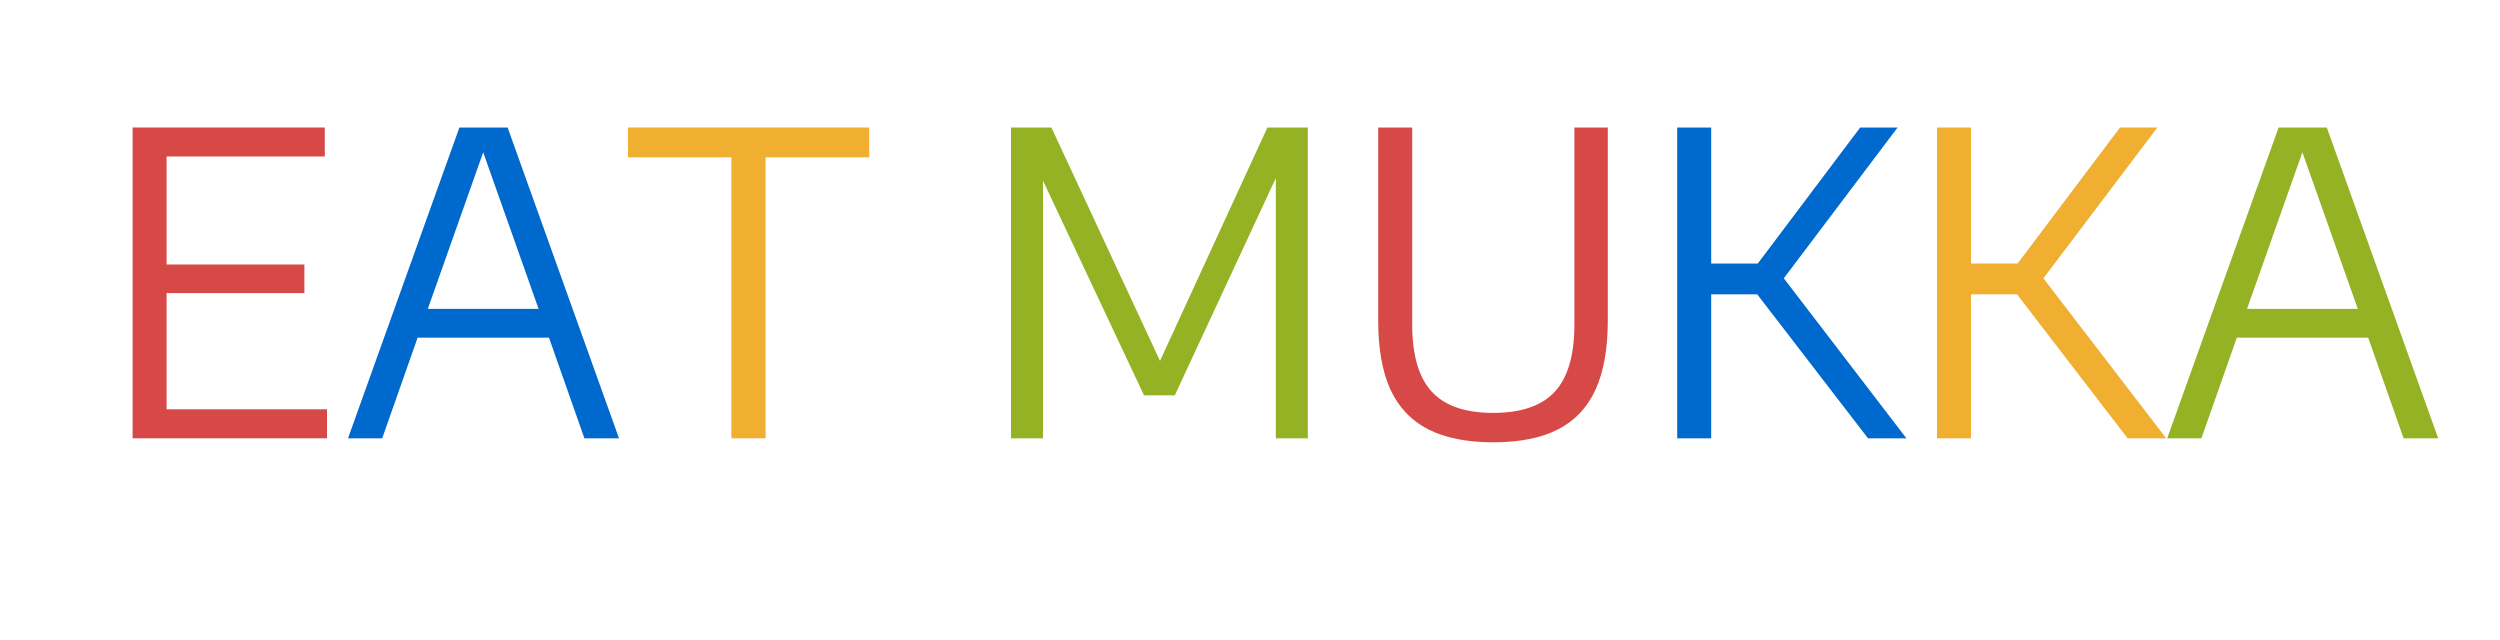 <?xml version="1.0" encoding="utf-8"?>
<svg xmlns="http://www.w3.org/2000/svg" style="margin: auto; background: rgb(255, 255, 255); display: block; shape-rendering: auto; animation-play-state: running; animation-delay: 0s;" width="125" height="32" preserveAspectRatio="xMidYMid">
  <style type="text/css" style="animation-play-state: running; animation-delay: 0s;">
  text {
    text-anchor: middle; font-size: 21px; opacity: 0;
  }
</style>
  <g style="transform-origin: 62.5px 16px; transform: scale(1); animation-play-state: running; animation-delay: 0s;">
    <g transform="translate(62.5,16)" style="animation-play-state: running; animation-delay: 0s;">
      <g transform="translate(0,0)" style="animation-play-state: running; animation-delay: 0s;">
        <g class="path" style="opacity: 1; transform-origin: -51.01px -1.855px; animation: 4s linear -2.31s infinite normal forwards running blink-250a5b87-d8e5-4820-ba42-c9da6d10a961;">
          <path d="M3.47-7.26L3.47-1.45L11.49-1.45L11.49 0L1.77 0L1.77-15.54L11.38-15.54L11.38-14.09L3.47-14.09L3.47-8.69L10.36-8.69L10.36-7.26L3.47-7.26" fill="#d74946" stroke="none" stroke-width="none" transform="translate(-57.64,5.915)" style="fill: rgb(215, 73, 70); animation-play-state: running; animation-delay: 0s;"></path>
        </g>
        <g class="path" style="opacity: 1; transform-origin: -38.325px -1.855px; animation: 4s linear -1.98s infinite normal forwards running blink-250a5b87-d8e5-4820-ba42-c9da6d10a961;">
          <path d="M26.09 0L24.36 0L22.59-5.03L16.02-5.03L14.25 0L12.54 0L18.11-15.54L20.52-15.54L26.09 0zM19.30-14.30L16.53-6.47L22.07-6.47L19.30-14.30" fill="#d74946" stroke="none" stroke-width="none" transform="translate(-57.64,5.915)" style="fill: rgb(0, 105, 206); animation-play-state: running; animation-delay: 0s;"></path>
        </g>
        <g class="path" style="opacity: 1; transform-origin: -25.07px -1.855px; animation: 4s linear -1.65s infinite normal forwards running blink-250a5b87-d8e5-4820-ba42-c9da6d10a961;">
          <path d="M33.42 0L31.71 0L31.71-14.05L26.54-14.05L26.54-15.54L38.60-15.54L38.60-14.05L33.42-14.05L33.42 0" fill="#d74946" stroke="none" stroke-width="none" transform="translate(-57.64,5.915)" style="fill: rgb(240, 175, 49); animation-play-state: running; animation-delay: 0s;"></path>
        </g>
        <g class="path" style="opacity: 1; transform-origin: -4.53px -1.855px; animation: 4s linear -1.32s infinite normal forwards running blink-250a5b87-d8e5-4820-ba42-c9da6d10a961;">
          <path d="M53.14-3.87L58.51-15.54L60.53-15.54L60.53 0L58.93 0L58.93-13.01L53.88-2.15L52.34-2.15L47.29-12.88L47.29 0L45.69 0L45.69-15.54L47.71-15.54L53.14-3.87" fill="#d74946" stroke="none" stroke-width="none" transform="translate(-57.64,5.915)" style="fill: rgb(148, 178, 36); animation-play-state: running; animation-delay: 0s;"></path>
        </g>
        <g class="path" style="opacity: 1; transform-origin: 12.15px -1.755px; animation: 4s linear -0.99s infinite normal forwards running blink-250a5b87-d8e5-4820-ba42-c9da6d10a961;">
          <path d="M69.80 0.20L69.80 0.20Q67.82 0.20 66.55-0.45L66.55-0.45L66.55-0.45Q65.28-1.10 64.66-2.44L64.66-2.44L64.66-2.44Q64.05-3.78 64.05-5.88L64.05-5.88L64.05-15.54L65.75-15.54L65.75-5.69L65.75-5.69Q65.75-3.39 66.73-2.33L66.73-2.33L66.73-2.33Q67.70-1.27 69.80-1.27L69.80-1.27L69.80-1.27Q71.90-1.27 72.88-2.33L72.88-2.33L72.88-2.33Q73.86-3.39 73.86-5.69L73.86-5.69L73.86-15.54L75.53-15.54L75.53-5.88L75.53-5.88Q75.53-3.78 74.92-2.44L74.92-2.44L74.92-2.44Q74.31-1.10 73.05-0.45L73.05-0.45L73.05-0.45Q71.79 0.20 69.80 0.20L69.80 0.20" fill="#d74946" stroke="none" stroke-width="none" transform="translate(-57.64,5.915)" style="fill: rgb(215, 73, 70); animation-play-state: running; animation-delay: 0s;"></path>
        </g>
        <g class="path" style="opacity: 1; transform-origin: 27.09px -1.855px; animation: 4s linear -0.66s infinite normal forwards running blink-250a5b87-d8e5-4820-ba42-c9da6d10a961;">
          <path d="M90.46 0L88.54 0L83.00-7.20L80.70-7.20L80.70 0L79.00 0L79.00-15.54L80.70-15.54L80.70-8.74L83.03-8.74L88.15-15.54L90.02-15.54L84.33-8.00L90.46 0" fill="#d74946" stroke="none" stroke-width="none" transform="translate(-57.64,5.915)" style="fill: rgb(0, 105, 206); animation-play-state: running; animation-delay: 0s;"></path>
        </g>
        <g class="path" style="opacity: 1; transform-origin: 40.08px -1.855px; animation: 4s linear -0.33s infinite normal forwards running blink-250a5b87-d8e5-4820-ba42-c9da6d10a961;">
          <path d="M103.45 0L101.52 0L95.99-7.20L93.69-7.20L93.69 0L91.99 0L91.99-15.54L93.69-15.54L93.69-8.74L96.02-8.74L101.14-15.54L103.01-15.54L97.31-8.00L103.45 0" fill="#d74946" stroke="none" stroke-width="none" transform="translate(-57.64,5.915)" style="fill: rgb(240, 175, 49); animation-play-state: running; animation-delay: 0s;"></path>
        </g>
        <g class="path" style="opacity: 1; transform-origin: 52.635px -1.855px; animation: 4s linear 0s infinite normal forwards running blink-250a5b87-d8e5-4820-ba42-c9da6d10a961;">
          <path d="M117.05 0L115.32 0L113.55-5.03L106.98-5.03L105.21 0L103.50 0L109.07-15.54L111.48-15.54L117.05 0zM110.26-14.30L107.49-6.47L113.03-6.47L110.26-14.30" fill="#d74946" stroke="none" stroke-width="none" transform="translate(-57.64,5.915)" style="fill: rgb(148, 178, 36); animation-play-state: running; animation-delay: 0s;"></path>
        </g>
      </g>
    </g>
  </g>
  <style id="blink-250a5b87-d8e5-4820-ba42-c9da6d10a961" data-anikit="">@keyframes blink-250a5b87-d8e5-4820-ba42-c9da6d10a961 {
  0% { opacity: 1; }
  49.75% { opacity: 1; }
  50.25% { opacity: 0; }
  99.5% { opacity: 0; }
  100% { opacity: 1; }
}</style>
</svg>
